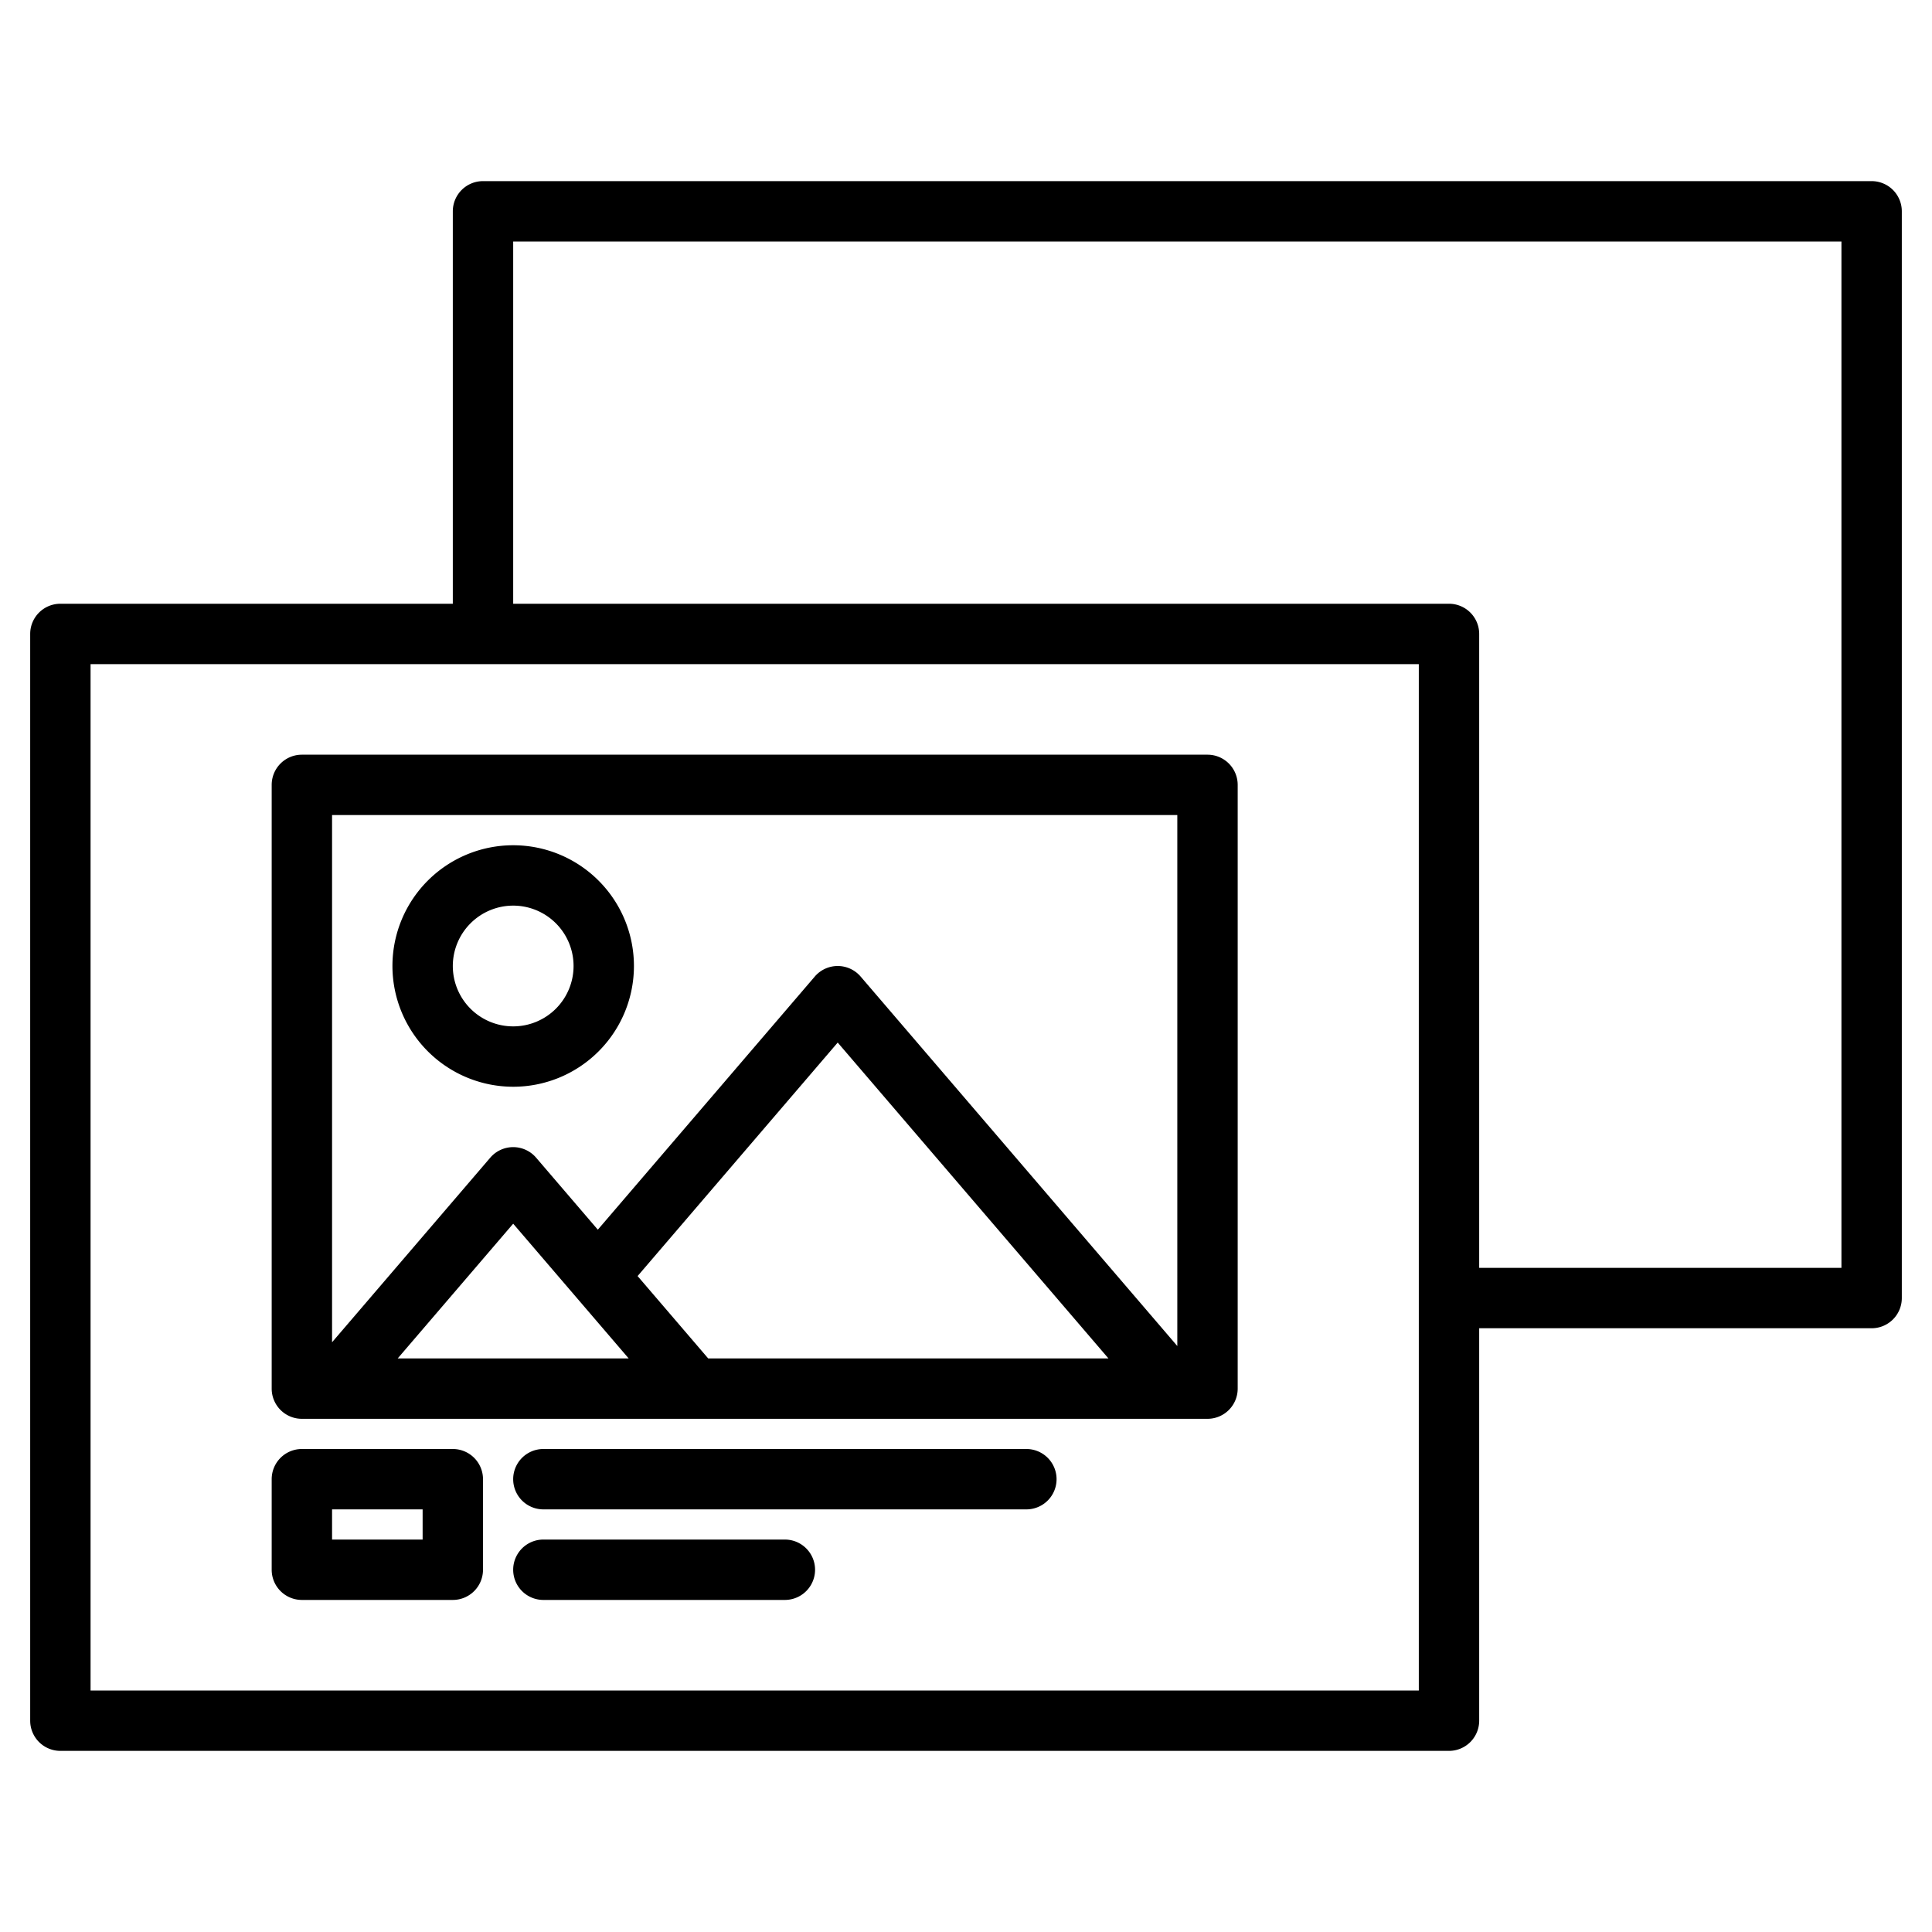 <svg xmlns="http://www.w3.org/2000/svg" xmlns:xlink="http://www.w3.org/1999/xlink" xmlns:svgjs="http://svgjs.com/svgjs" version="1.1" width="512" height="512" x="0" y="0" viewBox="0 0 512 512" style="enable-background:new 0 0 512 512" xml:space="preserve"><g><g xmlns="http://www.w3.org/2000/svg"><path d="m136 288a32 32 0 1 0 -32-32 32.036 32.036 0 0 0 32 32zm0-48a16 16 0 1 1 -16 16 16.019 16.019 0 0 1 16-16z" fill="#000000" data-original="#000000"/><path d="m496 48h-368a8 8 0 0 0 -8 8v104h-104a8 8 0 0 0 -8 8v288a8 8 0 0 0 8 8h368a8 8 0 0 0 8-8v-104h104a8 8 0 0 0 8-8v-288a8 8 0 0 0 -8-8zm-120 400h-352v-272h352zm112-112h-96v-168a8 8 0 0 0 -8-8h-248v-96h352z" fill="#000000" data-original="#000000"/><path d="m320 200h-240a8 8 0 0 0 -8 8v160a8 8 0 0 0 8 8h240a8 8 0 0 0 8-8v-160a8 8 0 0 0 -8-8zm-214.61 160 30.61-35.71 30.61 35.71zm82.29 0-18.71-21.83 53.03-61.88 71.75 83.71zm124.32-3.29-83.93-97.92a8 8 0 0 0 -12.14 0l-57.5 67.09-16.36-19.09a8 8 0 0 0 -12.14 0l-41.93 48.92v-139.71h224z" fill="#000000" data-original="#000000"/><path d="m120 384h-40a8 8 0 0 0 -8 8v24a8 8 0 0 0 8 8h40a8 8 0 0 0 8-8v-24a8 8 0 0 0 -8-8zm-8 24h-24v-8h24z" fill="#000000" data-original="#000000"/><path d="m272 384h-128a8 8 0 0 0 0 16h128a8 8 0 0 0 0-16z" fill="#000000" data-original="#000000"/><path d="m208 408h-64a8 8 0 0 0 0 16h64a8 8 0 0 0 0-16z" fill="#000000" data-original="#000000"/></g></g></svg>